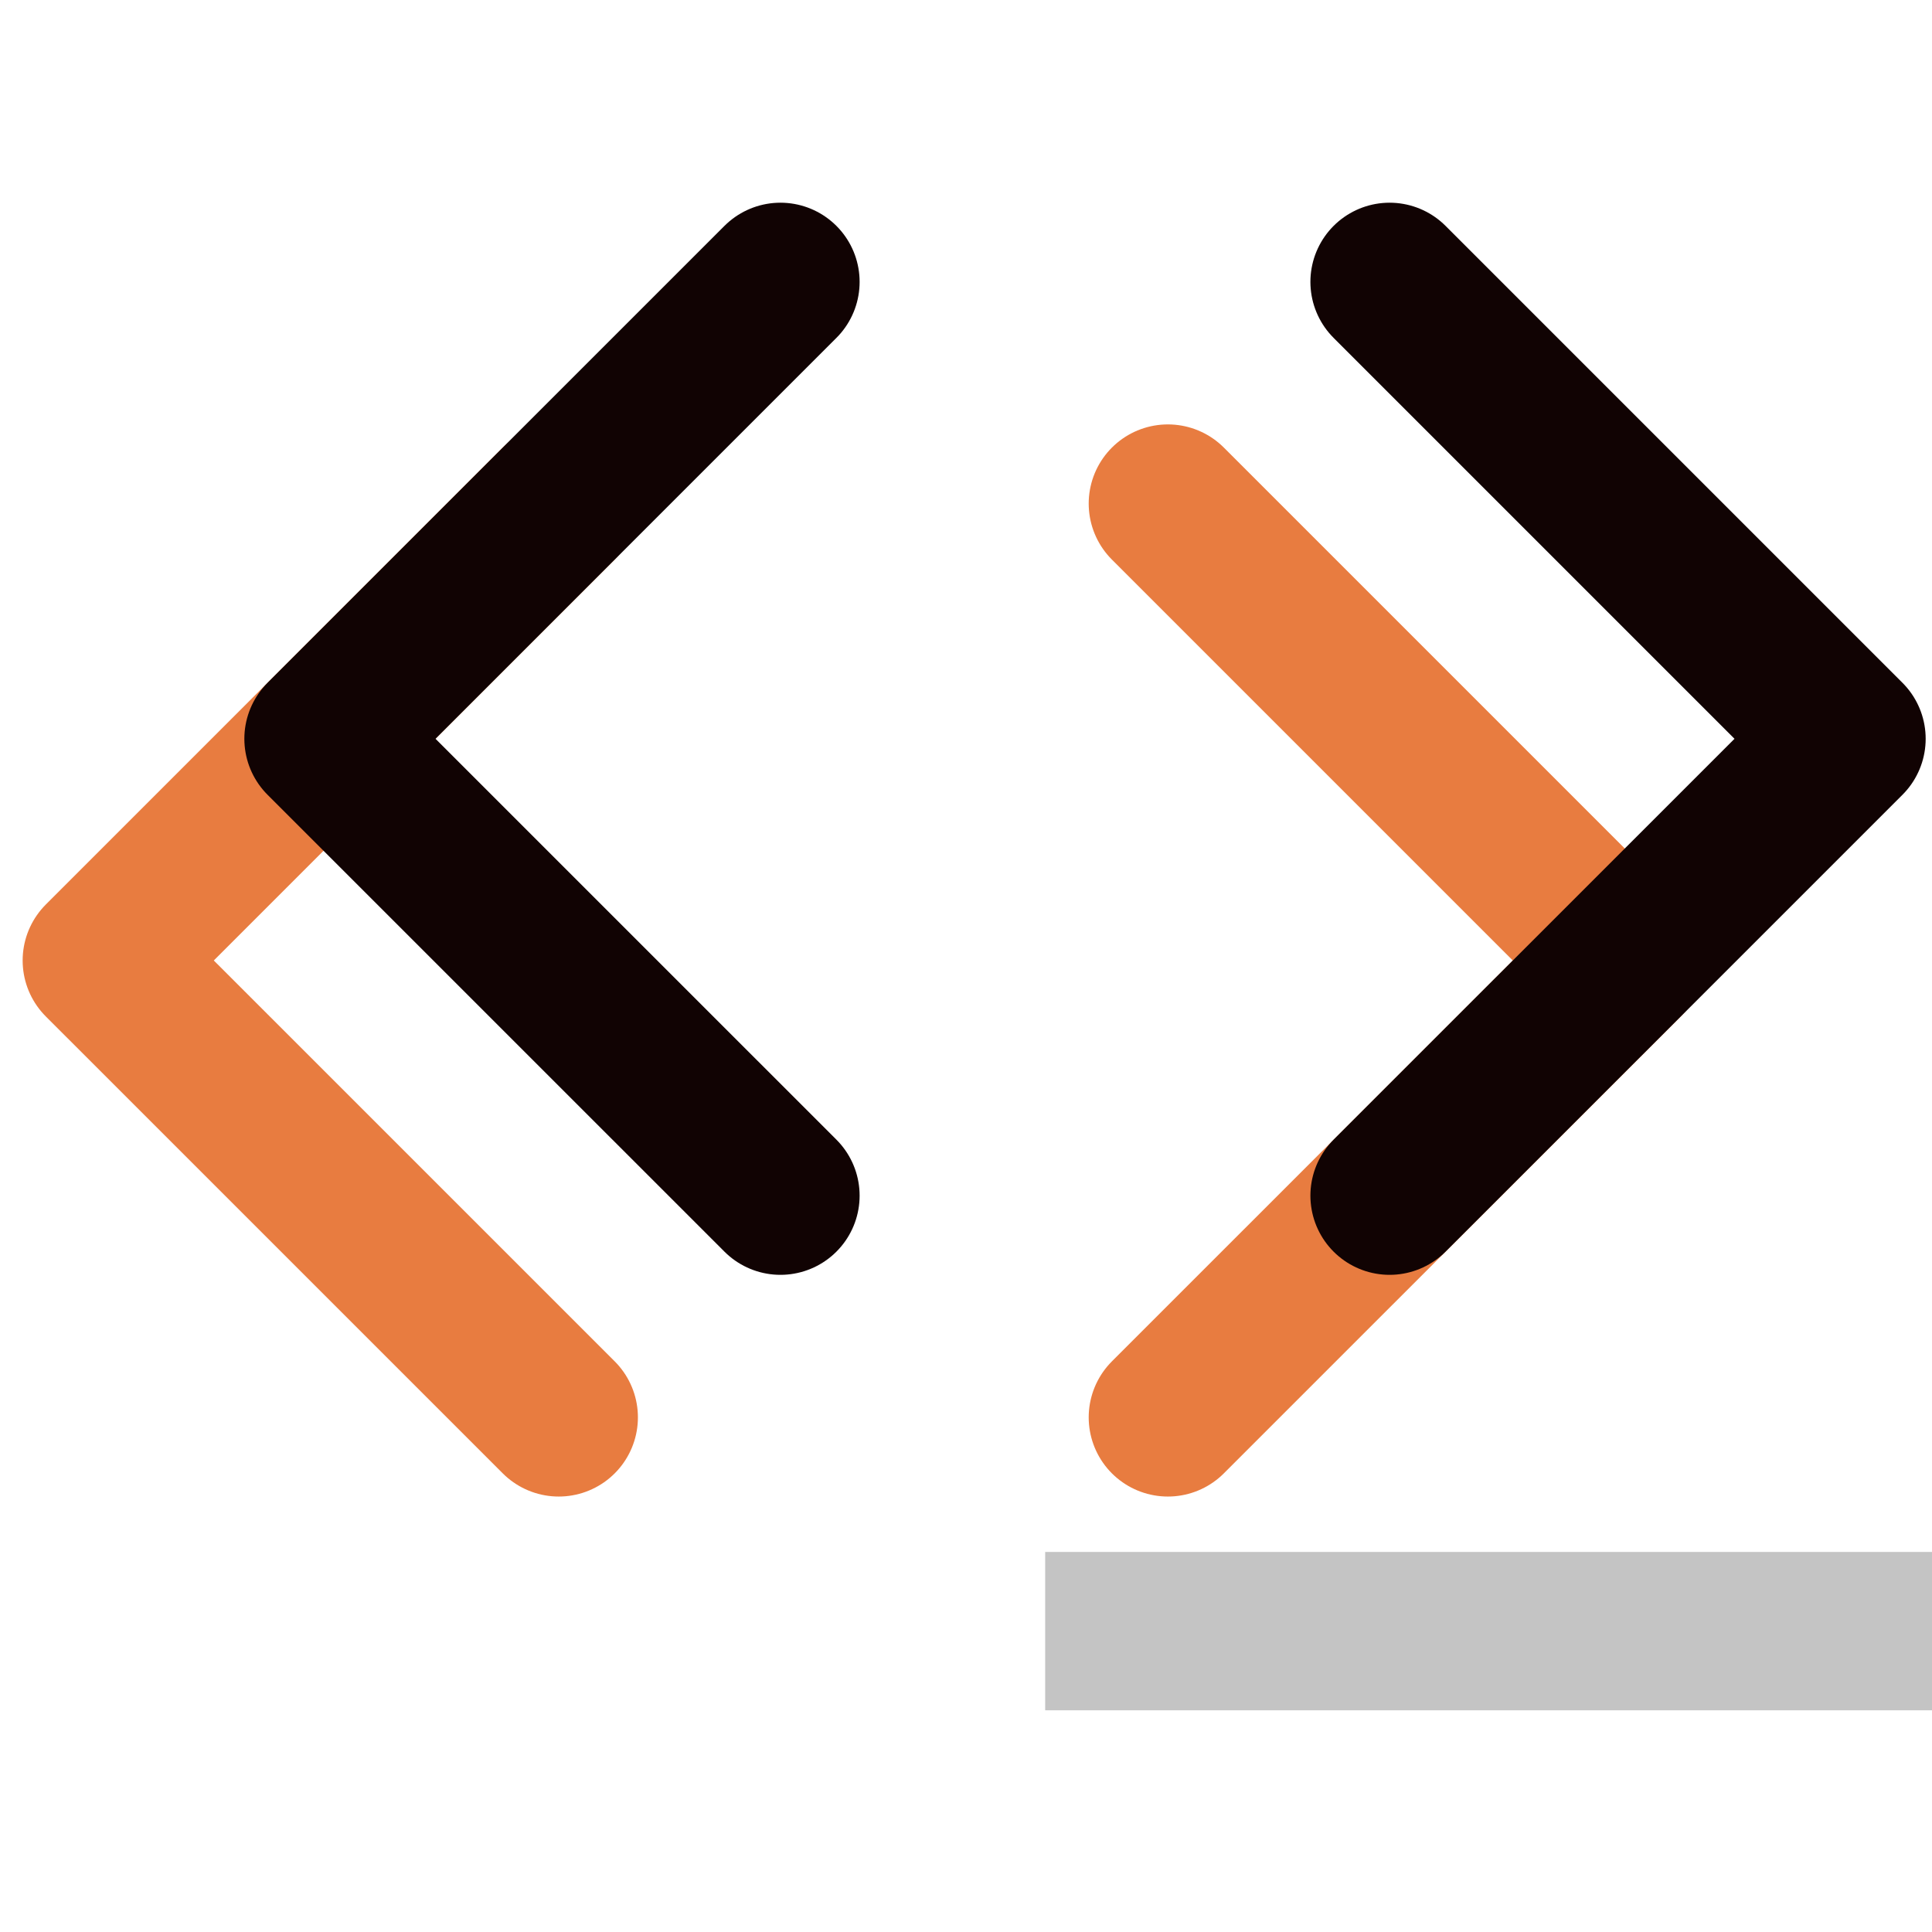 <svg width="61" height="61" viewBox="0 0 61 61" fill="none" xmlns="http://www.w3.org/2000/svg">
<path d="M36.874 44.751L51.3 30.326L36.874 15.9" stroke="#E87C40" stroke-width="5" stroke-linecap="round" stroke-linejoin="round"/>
<path d="M17.641 15.9L3.215 30.326L17.641 44.751" stroke="#E87C40" stroke-width="5" stroke-linecap="round" stroke-linejoin="round"/>
<g clip-path="url(#clip0_22:106)">
<path d="M43.874 37.751L58.3 23.326L43.874 8.9" stroke="#110303" stroke-width="5" stroke-linecap="round" stroke-linejoin="round"/>
<path d="M24.641 8.9L10.215 23.326L24.641 37.751" stroke="#110303" stroke-width="5" stroke-linecap="round" stroke-linejoin="round"/>
<rect x="33" y="49" width="224" height="112" fill="#C4C4C4"/>
</g>
<defs>
<clipPath id="clip0_22:106">
<rect width="54" height="54" fill="white" transform="translate(7)"/>
</clipPath>
</defs>
</svg>
